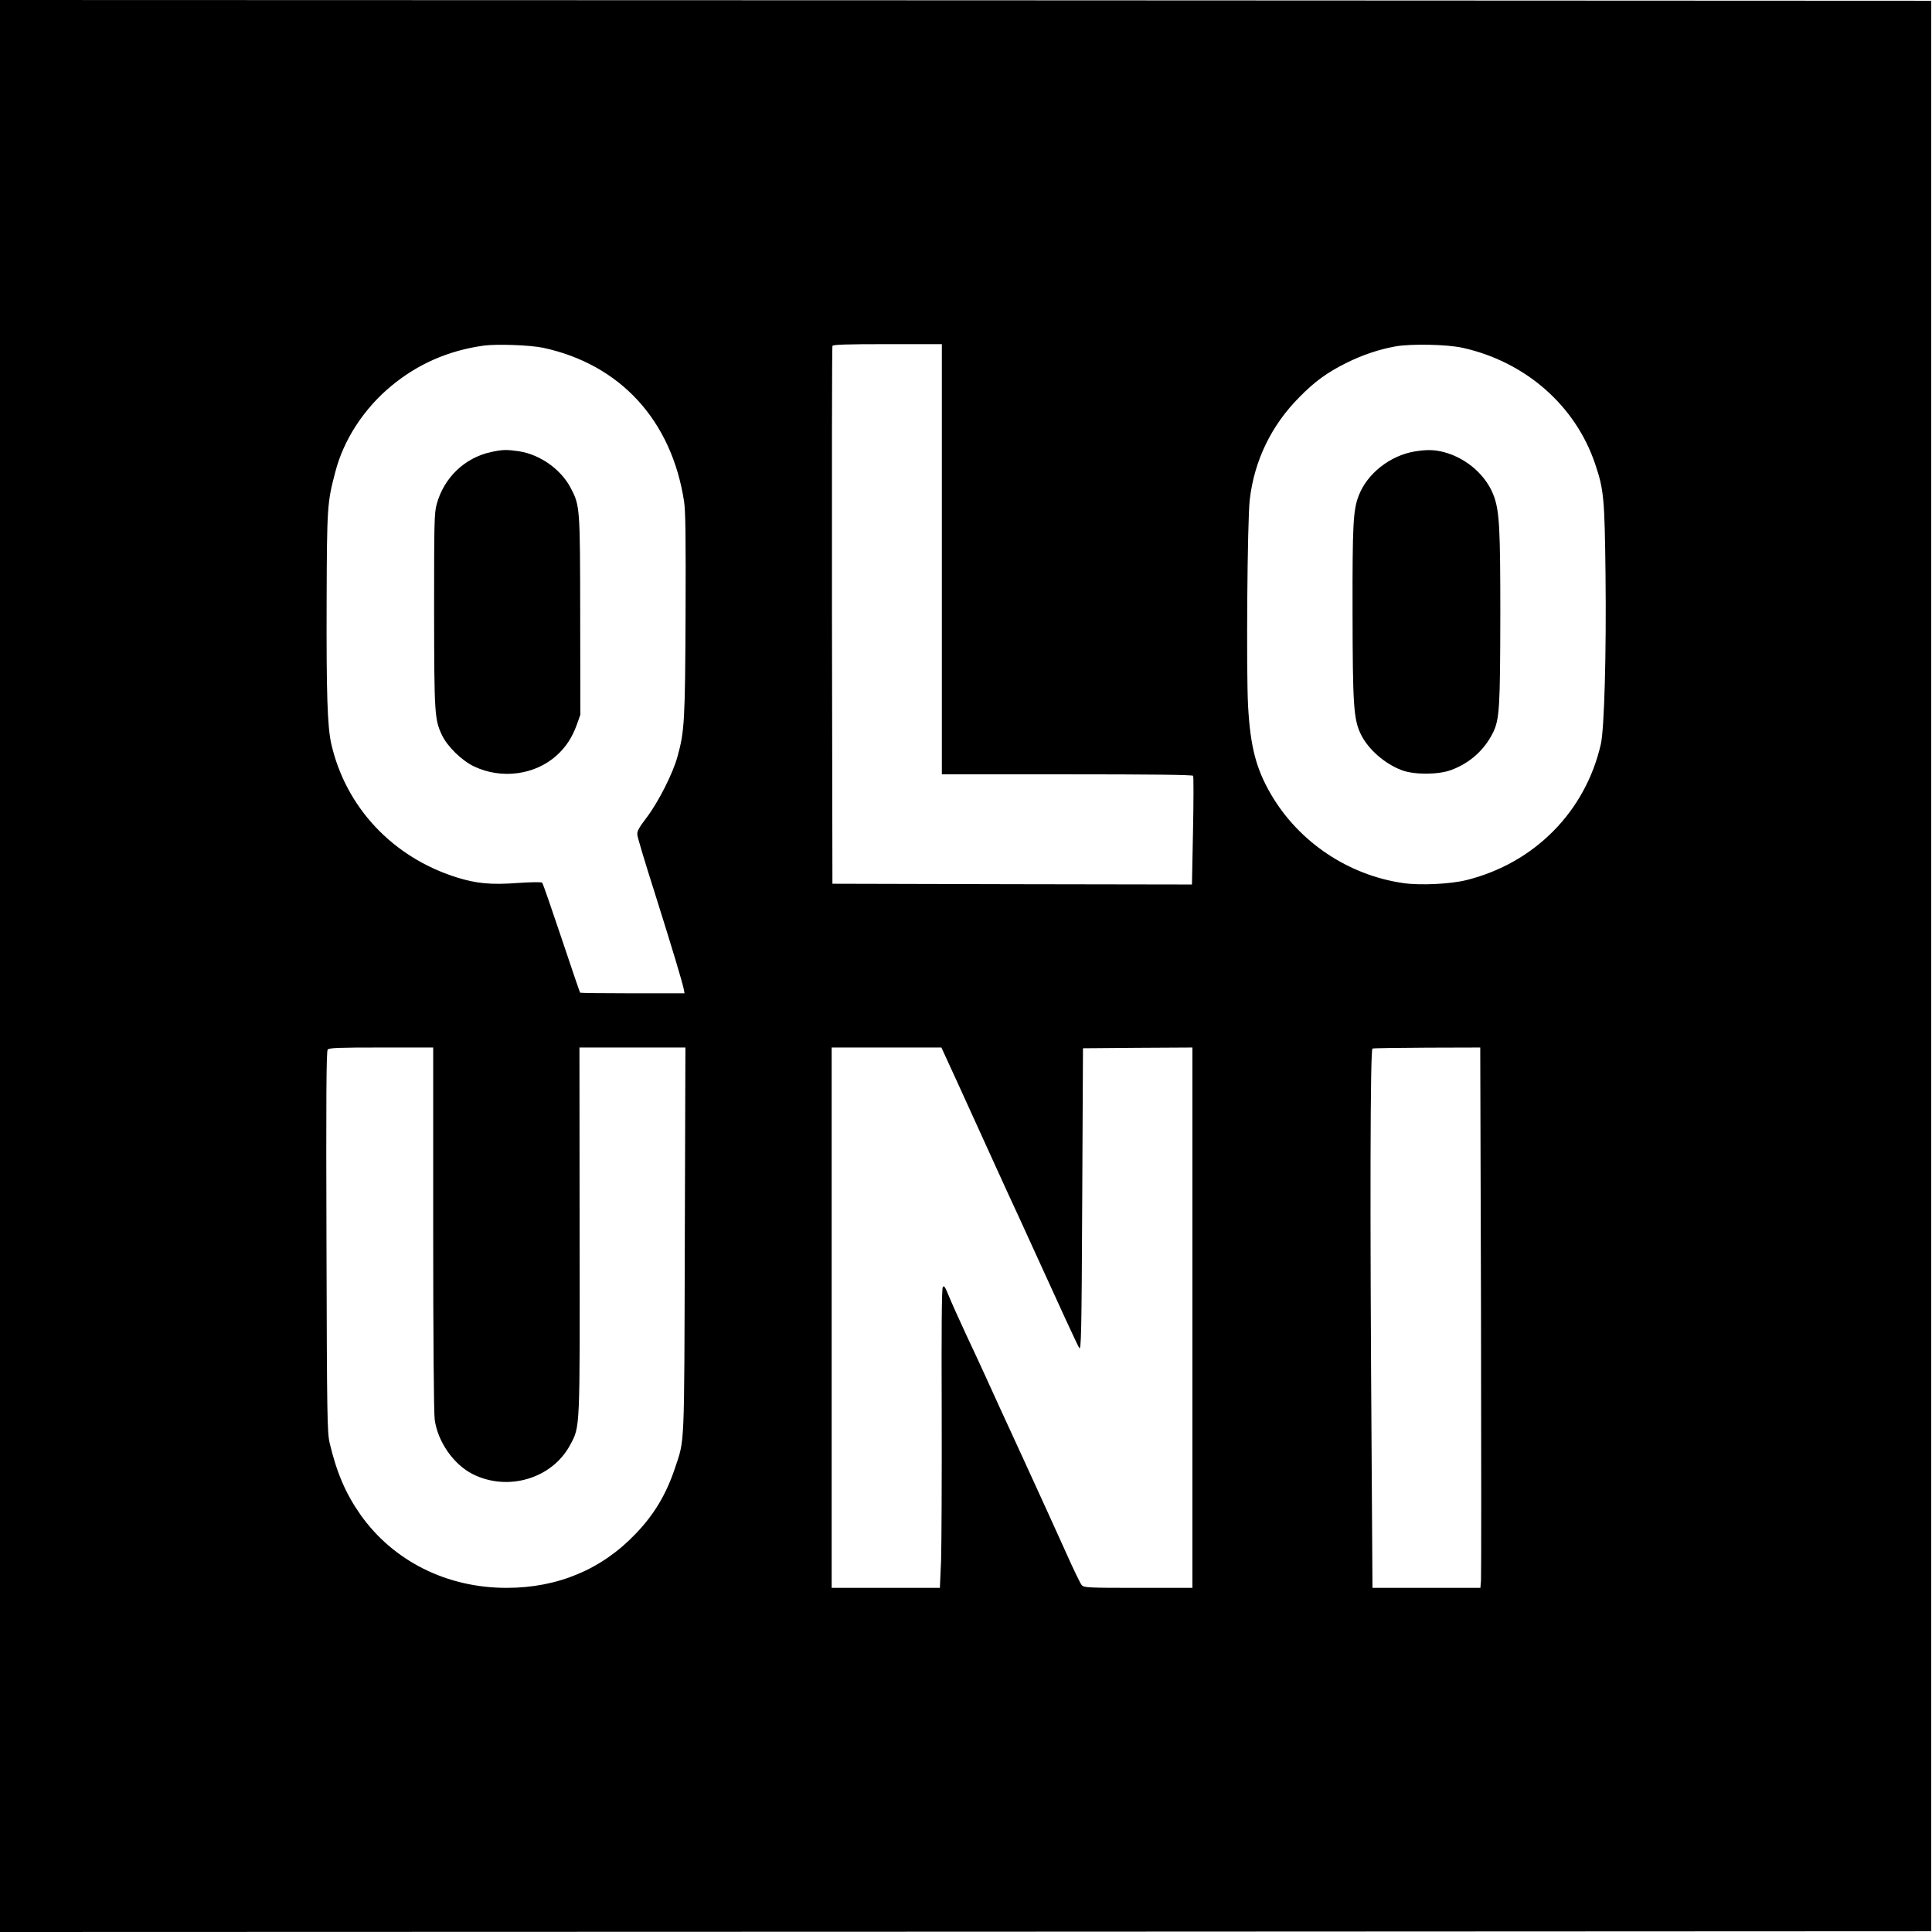 <?xml version="1.0" standalone="no"?>
<!DOCTYPE svg PUBLIC "-//W3C//DTD SVG 20010904//EN"
 "http://www.w3.org/TR/2001/REC-SVG-20010904/DTD/svg10.dtd">
<svg version="1.0" xmlns="http://www.w3.org/2000/svg"
 width="1280pt" height="1280pt" viewBox="0 0 1280 1280"
 preserveAspectRatio="xMidYMid meet">
<g transform="translate(0,1280) scale(0.1,-0.1)"
fill="#000000" stroke="none">
<path d="M0 6400 l0 -6400 6398 2 6397 3 0 6395 0 6395 -6397 3 -6398 2 0
-6400z m3598 4096 c511 -110 851 -480 934 -1017 10 -64 12 -243 10 -749 -3
-702 -7 -775 -53 -941 -30 -111 -126 -301 -203 -403 -57 -75 -67 -95 -63 -120
2 -17 51 -182 110 -366 117 -371 193 -623 198 -658 l4 -23 -343 0 c-189 0
-346 2 -348 4 -3 2 -58 165 -124 362 -66 197 -123 362 -128 367 -5 5 -74 4
-162 -2 -176 -13 -273 -4 -404 37 -424 133 -735 464 -831 884 -26 113 -33 333
-31 944 2 631 4 656 58 860 55 212 189 417 368 566 178 148 380 236 613 269
87 12 308 4 395 -14z m2642 -1401 l0 -1425 829 0 c545 0 832 -3 836 -10 3 -6
3 -170 -1 -365 l-7 -355 -1191 2 -1191 3 -3 1775 c-1 976 0 1781 3 1788 3 9
86 12 365 12 l360 0 0 -1425z m3449 1401 c417 -92 750 -383 880 -772 57 -169
62 -226 68 -729 6 -521 -8 -1025 -31 -1125 -102 -447 -440 -789 -891 -901
-104 -26 -305 -36 -416 -20 -365 52 -692 271 -877 586 -100 171 -138 317 -153
585 -13 228 -5 1238 11 1370 30 259 144 494 330 680 101 103 183 162 307 224
106 53 214 90 328 111 101 18 339 14 444 -9z m-6819 -5833 c0 -720 4 -1226 10
-1268 20 -147 125 -297 251 -361 234 -118 528 -30 647 194 66 124 64 88 62
1425 l-1 1207 351 0 351 0 -4 -1277 c-4 -1405 0 -1314 -66 -1512 -57 -171
-138 -306 -258 -431 -226 -238 -518 -360 -857 -360 -397 0 -751 178 -968 485
-98 140 -157 277 -204 475 -16 69 -18 169 -21 1333 -3 949 -1 1262 8 1273 9
12 72 14 355 14 l344 0 0 -1197z m3400 1125 c18 -40 49 -107 68 -148 49 -108
186 -408 239 -525 25 -55 69 -152 98 -215 30 -63 110 -239 179 -390 176 -387
279 -611 296 -640 13 -22 16 91 20 980 l5 1005 363 3 362 2 0 -1790 0 -1790
-358 0 c-330 0 -360 1 -375 18 -9 9 -56 107 -105 217 -49 110 -179 394 -287
630 -109 237 -220 478 -246 537 -27 59 -85 185 -130 280 -44 95 -95 208 -112
250 -26 64 -33 74 -41 60 -7 -11 -9 -298 -7 -822 1 -442 -1 -887 -4 -987 l-8
-183 -358 0 -359 0 0 1790 0 1790 364 0 363 0 33 -72z m3542 -1670 c2 -959 2
-1764 0 -1790 l-4 -48 -357 0 -358 0 -6 932 c-11 1557 -9 2636 6 2641 6 3 170
5 363 6 l351 1 5 -1742z"/>
<path d="M3253 9805 c-175 -38 -312 -170 -360 -346 -16 -58 -17 -126 -17 -704
1 -686 3 -721 52 -825 36 -76 131 -169 213 -208 181 -86 403 -57 547 73 61 55
103 119 134 205 l23 65 -1 655 c-1 724 -1 730 -65 851 -65 121 -201 217 -339
239 -82 12 -110 12 -187 -5z"/>
<path d="M9373 9809 c-164 -27 -317 -148 -372 -295 -36 -93 -41 -191 -40 -769
1 -619 7 -711 55 -810 49 -100 159 -196 272 -238 81 -31 242 -30 325 1 123 45
221 132 278 247 44 89 48 167 49 790 0 556 -6 671 -40 771 -49 141 -180 258
-335 299 -64 16 -112 17 -192 4z"/>
</g>
</svg>
